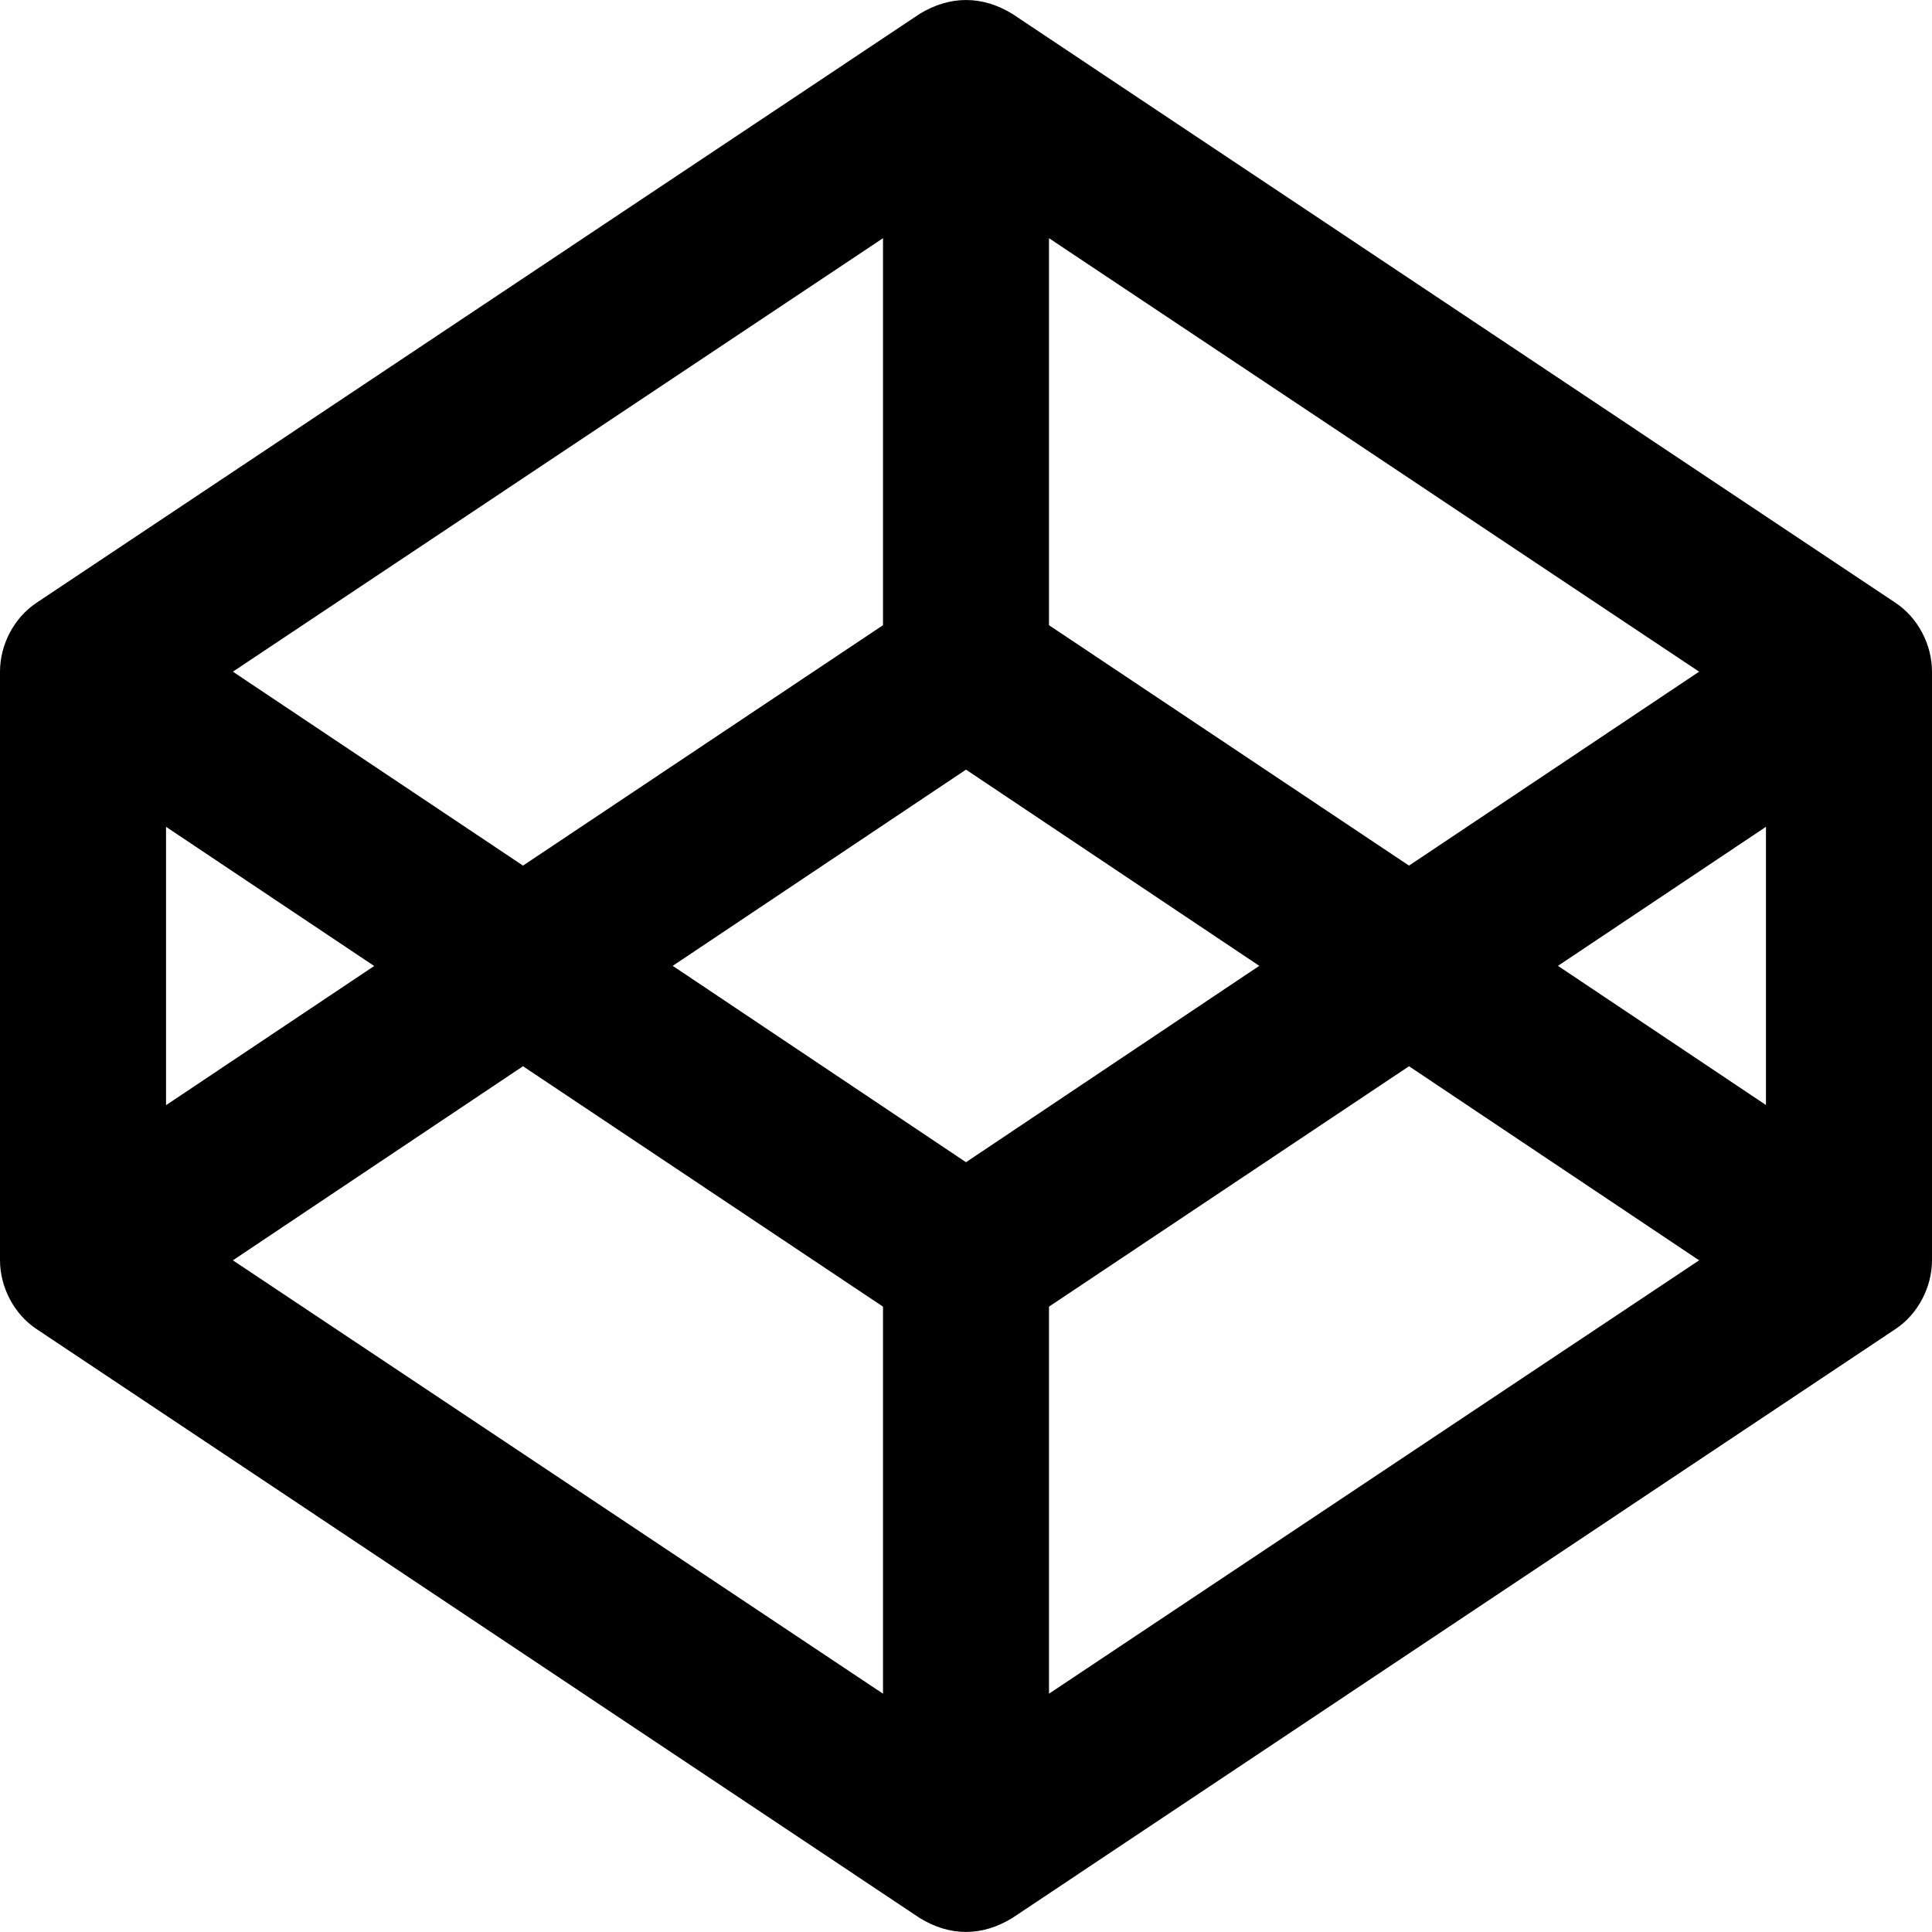 <?xml version="1.0" encoding="UTF-8"?>
<svg xmlns="http://www.w3.org/2000/svg" xmlns:xlink="http://www.w3.org/1999/xlink" width="50pt" height="50pt" viewBox="0 0 50 50" version="1.1">
<g id="surface1">
<path style=" stroke:none;fill-rule:nonzero;fill:rgb(0%,0%,0%);fill-opacity:1;" d="M 0.949 34.398 L 23.801 49.637 C 24.578 50.117 25.414 50.121 26.199 49.637 L 49.051 34.398 C 49.637 34.012 50 33.312 50 32.613 L 50 17.383 C 50 16.684 49.637 15.984 49.051 15.598 L 26.199 0.359 C 25.422 -0.117 24.586 -0.121 23.801 0.359 L 0.949 15.598 C 0.363 15.984 0 16.684 0 17.383 L 0 32.613 C 0 33.312 0.363 34.012 0.949 34.398 Z M 22.852 43.832 L 6.027 32.617 L 13.535 27.594 L 22.852 33.816 Z M 27.148 43.832 L 27.148 33.816 L 36.465 27.594 L 43.973 32.617 Z M 45.703 28.598 L 40.32 24.996 L 45.703 21.398 Z M 27.148 6.164 L 43.973 17.383 L 36.465 22.402 L 27.148 16.18 Z M 25 19.918 L 32.59 24.996 L 25 30.078 L 17.41 24.996 Z M 22.852 6.164 L 22.852 16.18 L 13.535 22.402 L 6.027 17.383 Z M 4.297 21.402 L 4.297 21.398 L 9.684 25 L 4.297 28.602 Z M 4.297 21.402 "/>
</g>
</svg>
